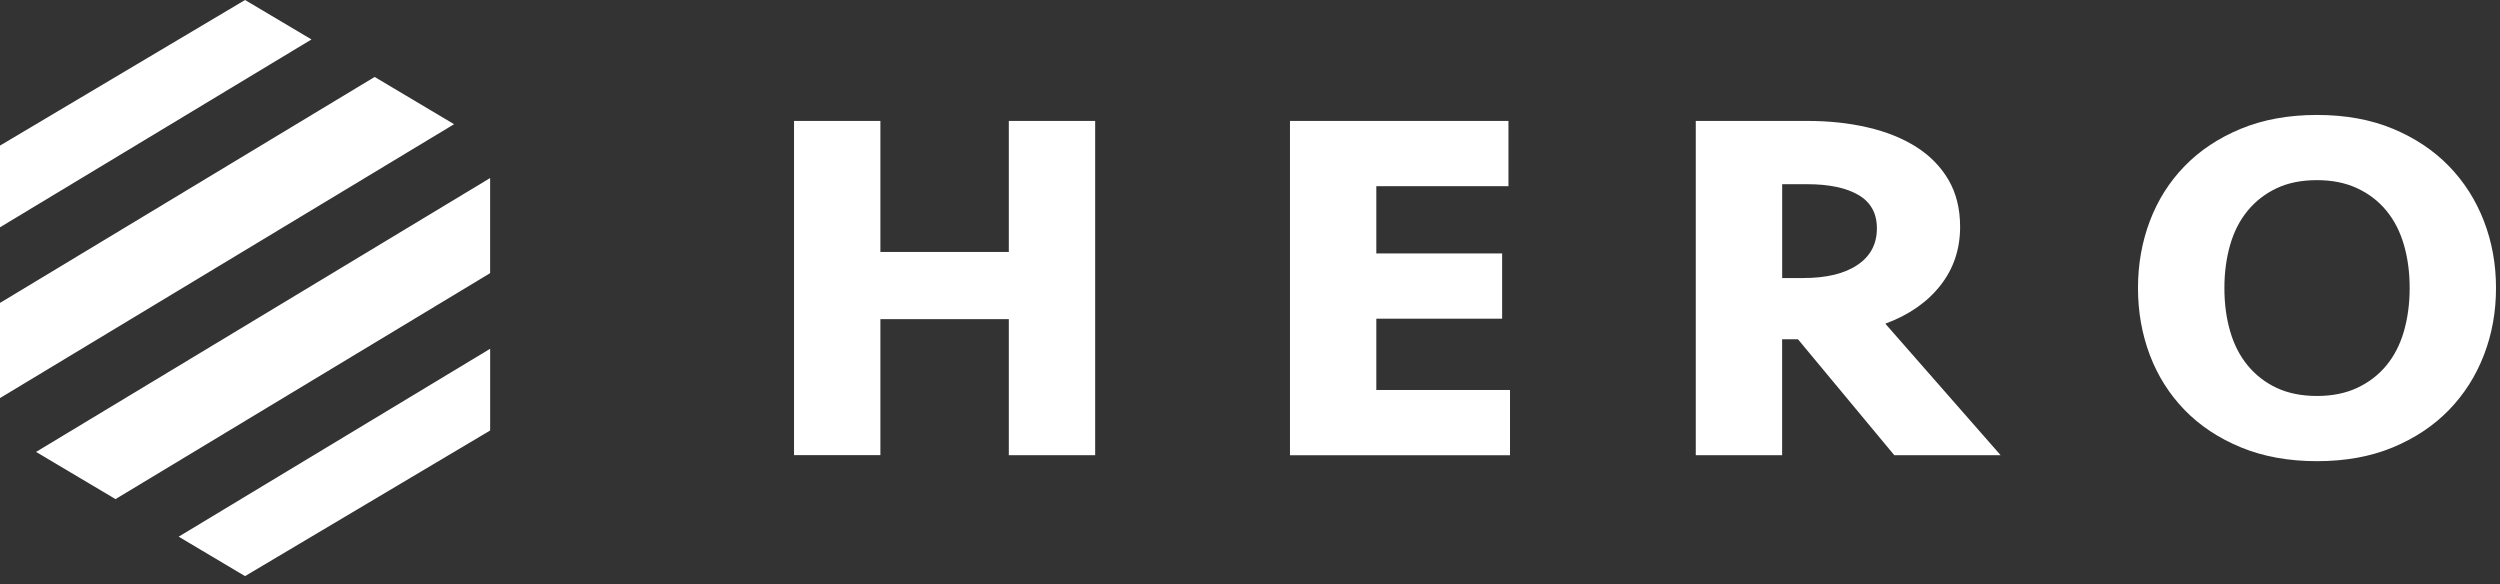 <svg width="154" height="36" viewBox="0 0 154 36" fill="none" xmlns="http://www.w3.org/2000/svg">
<rect x="0" y="0" width="154" height="36" fill="#333333" stroke="none"/>
<path d="M11.006 33.059L15.094 35.489L30.193 26.518V21.484L11.006 33.059Z" fill="white"/>
<path d="M23.078 4.74L0 18.659V24.521L27.971 7.651L23.078 4.74Z" fill="white"/>
<path d="M30.192 10.967L2.221 27.838L7.115 30.745L30.192 16.826V10.967Z" fill="white"/>
<path d="M15.095 0L0 8.968V14.001L19.187 2.43L15.095 0Z" fill="white"/>
<path d="M62.143 28.04V19.659H54.232V28.036H48.912V7.449H54.232V15.52H62.143V7.449H67.462V28.04H62.143Z" fill="white"/>
<path d="M79.462 7.449H92.921V11.469H84.781V15.612H92.531V19.631H84.781V24.023H93.017V28.043H79.462V7.449V7.449Z" fill="white"/>
<path d="M120.743 13.97C120.743 15.352 120.339 16.557 119.526 17.587C118.717 18.618 117.586 19.403 116.136 19.939L123.238 28.04H116.688L110.753 20.897H109.779V28.04H104.46V7.449H111.336C112.675 7.449 113.917 7.582 115.066 7.852C116.211 8.118 117.207 8.521 118.048 9.056C118.893 9.592 119.551 10.268 120.027 11.08C120.503 11.896 120.743 12.858 120.743 13.97ZM115.617 14.066C115.617 13.138 115.238 12.455 114.483 12.012C113.724 11.568 112.668 11.346 111.304 11.346H109.782V17.127H111.078C112.503 17.127 113.616 16.86 114.418 16.321C115.216 15.786 115.617 15.035 115.617 14.066Z" fill="white"/>
<path d="M153.754 17.744C153.754 19.208 153.507 20.583 153.009 21.87C152.512 23.16 151.796 24.286 150.855 25.255C149.913 26.224 148.764 26.992 147.4 27.558C146.036 28.125 144.479 28.408 142.729 28.408C140.978 28.408 139.414 28.125 138.043 27.558C136.669 26.992 135.512 26.224 134.571 25.255C133.633 24.286 132.917 23.156 132.43 21.87C131.943 20.583 131.7 19.205 131.7 17.744C131.7 16.284 131.943 14.905 132.43 13.619C132.917 12.332 133.629 11.203 134.571 10.234C135.512 9.265 136.669 8.497 138.043 7.93C139.414 7.364 140.978 7.081 142.729 7.081C144.479 7.081 146.036 7.364 147.4 7.93C148.76 8.497 149.913 9.265 150.855 10.234C151.796 11.203 152.512 12.332 153.009 13.619C153.507 14.905 153.754 16.28 153.754 17.744ZM142.729 24.392C143.656 24.392 144.479 24.228 145.192 23.897C145.904 23.566 146.505 23.109 146.992 22.522C147.479 21.935 147.841 21.235 148.077 20.42C148.313 19.608 148.435 18.713 148.435 17.744C148.435 16.775 148.317 15.885 148.077 15.069C147.841 14.257 147.479 13.554 146.992 12.967C146.505 12.38 145.908 11.923 145.192 11.592C144.479 11.261 143.656 11.097 142.729 11.097C141.777 11.097 140.95 11.261 140.248 11.592C139.547 11.923 138.952 12.38 138.466 12.967C137.979 13.554 137.617 14.257 137.381 15.069C137.145 15.885 137.023 16.775 137.023 17.744C137.023 18.713 137.141 19.604 137.381 20.42C137.617 21.235 137.979 21.935 138.466 22.522C138.952 23.109 139.547 23.569 140.248 23.897C140.95 24.224 141.777 24.392 142.729 24.392Z" fill="white"/>
</svg>
